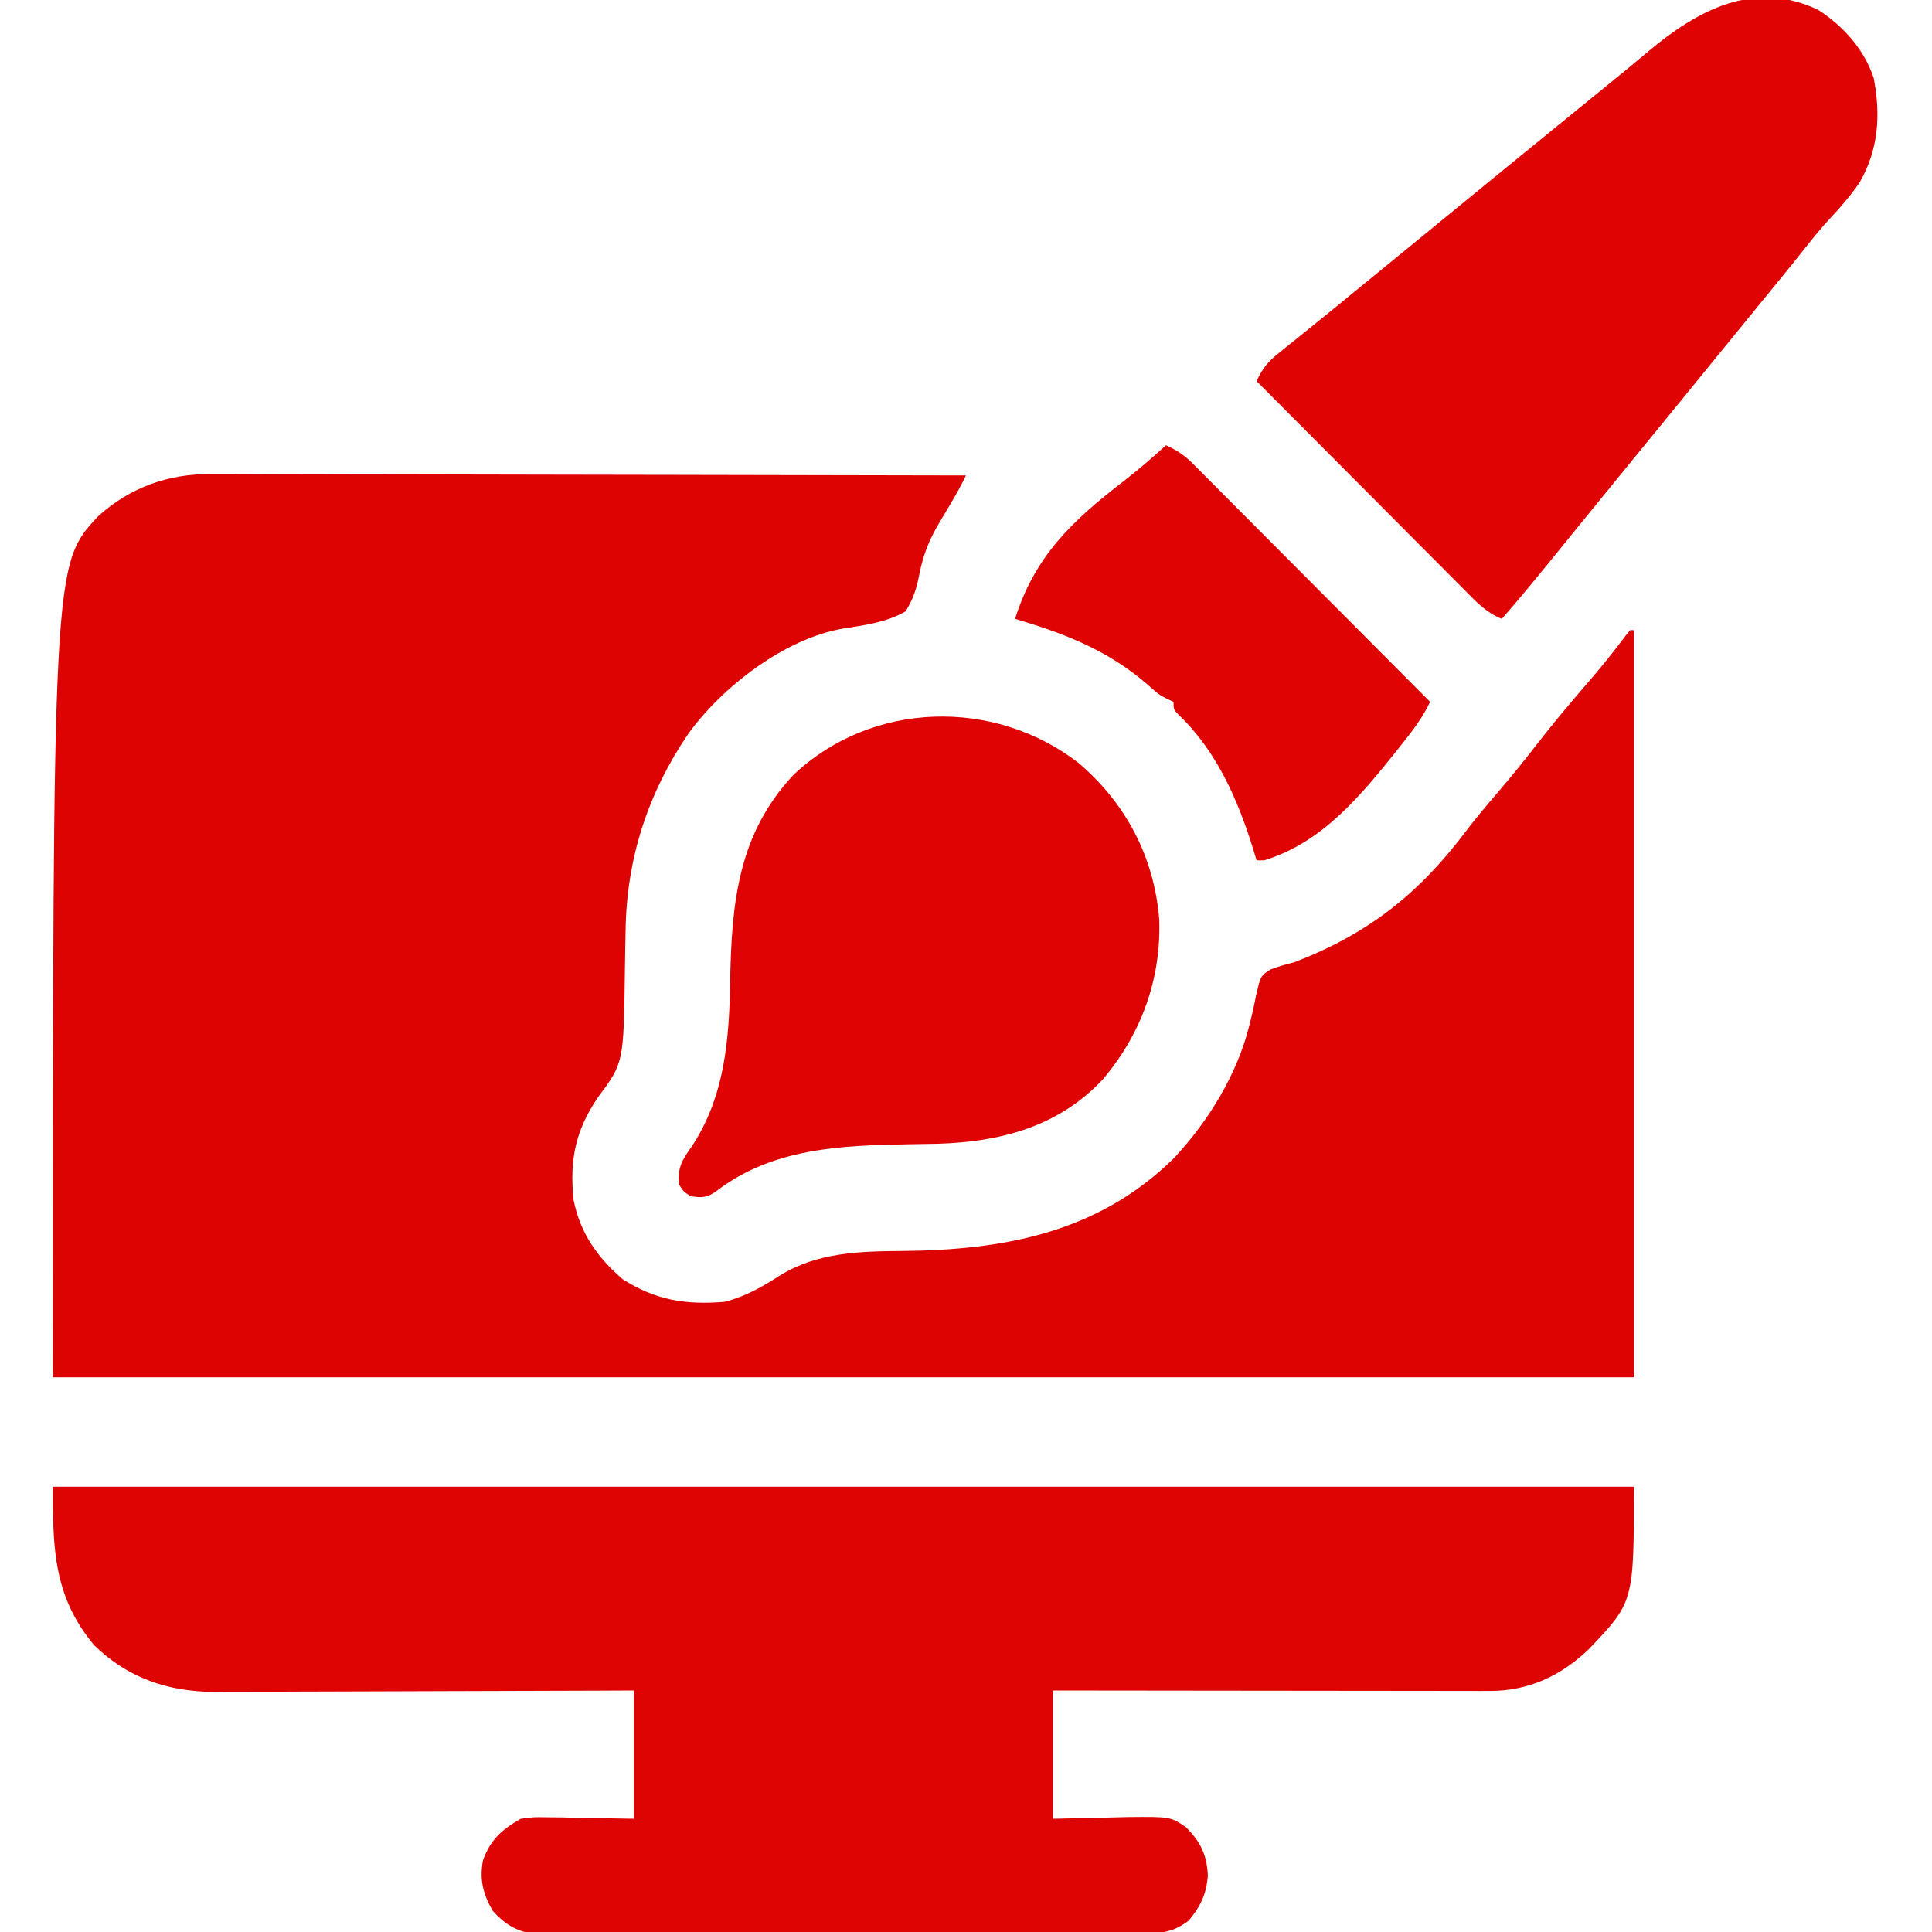 <?xml version="1.0" encoding="UTF-8"?>
<svg version="1.1" xmlns="http://www.w3.org/2000/svg" width="512" height="512">
<path d="M0 0 C0.861 -0.003 1.722 -0.005 2.61 -0.008 C5.47 -0.013 8.33 0.004 11.191 0.02 C13.251 0.021 15.311 0.021 17.372 0.019 C22.948 0.018 28.523 0.036 34.099 0.057 C39.933 0.075 45.766 0.077 51.6 0.081 C62.639 0.09 73.678 0.115 84.716 0.145 C97.287 0.178 109.858 0.195 122.429 0.21 C148.28 0.241 174.132 0.294 199.983 0.361 C198.747 2.89 197.443 5.265 195.995 7.689 C195.218 8.995 194.444 10.302 193.671 11.611 C193.256 12.307 192.842 13.002 192.414 13.719 C189.909 18.117 188.488 21.994 187.533 26.949 C186.785 30.649 185.985 33.074 183.983 36.361 C178.914 39.331 172.902 40.054 167.18 40.978 C151.922 43.637 135.377 56.362 126.413 68.787 C115.695 84.535 110.039 101.836 109.772 120.904 C109.744 122.322 109.716 123.741 109.686 125.16 C109.645 127.347 109.608 129.533 109.582 131.72 C109.263 156.011 109.263 156.011 102.483 165.111 C96.484 173.913 94.887 181.687 95.983 192.361 C97.741 201.136 102.254 207.552 108.983 213.361 C117.742 218.939 125.682 220.206 135.983 219.361 C141.506 217.974 146.044 215.362 150.796 212.298 C160.637 206.254 171.857 205.961 183.097 205.88 C210.175 205.64 235.068 201.016 255.14 181.236 C264.362 171.303 271.991 158.884 275.186 145.638 C275.385 144.827 275.583 144.015 275.787 143.179 C276.161 141.582 276.502 139.976 276.808 138.364 C278.048 132.955 278.048 132.955 280.727 131.253 C282.795 130.475 284.842 129.897 286.983 129.361 C306.413 121.935 319.895 111.296 332.304 94.865 C334.907 91.42 337.668 88.133 340.483 84.861 C344.248 80.468 347.875 75.995 351.421 71.423 C355.707 65.9 360.176 60.569 364.76 55.29 C368.255 51.252 371.578 47.117 374.776 42.837 C375.374 42.106 375.374 42.106 375.983 41.361 C376.313 41.361 376.643 41.361 376.983 41.361 C376.983 106.701 376.983 172.041 376.983 239.361 C238.713 239.361 100.443 239.361 -42.017 239.361 C-42.017 24.05 -42.017 24.05 -30.028 11.177 C-21.517 3.492 -11.333 -0.126 0 0 Z " fill="#DE0303" transform="translate(56.017,125.639)"/>
<path d="M0 0 C138.27 0 276.54 0 419 0 C419 30.539 419 30.539 406.965 43.129 C399.701 50.086 391.057 54.131 380.925 54.12 C379.902 54.122 378.878 54.123 377.824 54.124 C376.706 54.121 375.589 54.117 374.438 54.114 C372.667 54.114 372.667 54.114 370.86 54.114 C367.627 54.113 364.394 54.108 361.161 54.101 C357.78 54.095 354.4 54.095 351.019 54.093 C344.62 54.09 338.22 54.082 331.821 54.072 C324.534 54.061 317.248 54.055 309.961 54.05 C294.974 54.04 279.987 54.022 265 54 C265 65.22 265 76.44 265 88 C274.888 87.803 274.888 87.803 284.774 87.55 C296.183 87.435 296.183 87.435 300.371 90.281 C304.19 94.231 305.852 97.562 306.09 103.082 C305.724 107.987 304.118 111.275 301 115 C296.936 118.04 293.932 118.378 288.909 118.388 C288.207 118.393 287.504 118.398 286.781 118.404 C284.433 118.418 282.086 118.411 279.739 118.404 C278.053 118.41 276.367 118.417 274.682 118.425 C270.107 118.443 265.533 118.442 260.959 118.436 C257.139 118.433 253.32 118.439 249.5 118.445 C240.489 118.459 231.477 118.457 222.466 118.446 C213.171 118.435 203.877 118.449 194.582 118.475 C186.599 118.498 178.617 118.504 170.635 118.498 C165.868 118.495 161.102 118.497 156.335 118.515 C151.853 118.53 147.371 118.526 142.888 118.507 C141.244 118.504 139.6 118.507 137.957 118.517 C135.71 118.53 133.464 118.519 131.218 118.501 C129.961 118.501 128.705 118.501 127.411 118.501 C122.796 117.823 119.635 115.836 116.539 112.359 C114.012 107.91 113.018 104.091 114 99 C115.98 93.526 118.932 90.903 124 88 C127.435 87.546 127.435 87.546 131.148 87.609 C132.953 87.624 132.953 87.624 134.794 87.64 C136.306 87.676 137.818 87.712 139.375 87.75 C146.614 87.874 146.614 87.874 154 88 C154 76.78 154 65.56 154 54 C150.417 54.016 146.834 54.031 143.143 54.048 C131.289 54.097 119.434 54.131 107.58 54.155 C100.395 54.171 93.209 54.192 86.024 54.226 C79.758 54.256 73.491 54.276 67.225 54.282 C63.91 54.286 60.596 54.297 57.281 54.317 C53.571 54.339 49.861 54.342 46.151 54.341 C45.065 54.351 43.979 54.362 42.86 54.373 C30.554 54.324 19.856 50.727 10.926 41.965 C0.142 29.075 0 16.263 0 0 Z " fill="#DF0404" transform="translate(14,394)"/>
<path d="M0 0 C6.678 4.273 12.246 10.515 14.75 18.129 C16.605 27.91 16.017 37.027 11.016 45.727 C8.665 49.142 6.096 52.185 3.246 55.191 C1.113 57.465 -0.824 59.825 -2.758 62.27 C-7.051 67.695 -11.431 73.046 -15.82 78.395 C-21.002 84.716 -26.168 91.049 -31.32 97.395 C-37.167 104.594 -43.035 111.776 -48.914 118.949 C-53.395 124.421 -57.862 129.904 -62.32 135.395 C-77.744 154.384 -77.744 154.384 -83.82 161.395 C-87.996 159.757 -90.785 156.697 -93.874 153.568 C-94.47 152.973 -95.065 152.377 -95.679 151.764 C-97.642 149.799 -99.598 147.827 -101.555 145.855 C-102.916 144.49 -104.278 143.125 -105.64 141.761 C-109.222 138.172 -112.798 134.576 -116.372 130.98 C-120.022 127.31 -123.677 123.645 -127.332 119.98 C-134.5 112.791 -141.662 105.595 -148.82 98.395 C-147.335 95.255 -146.012 93.446 -143.293 91.258 C-142.589 90.685 -141.884 90.112 -141.159 89.522 C-140.032 88.624 -140.032 88.624 -138.883 87.707 C-138.114 87.084 -137.345 86.461 -136.552 85.82 C-135.014 84.574 -133.473 83.331 -131.929 82.091 C-129.253 79.939 -126.599 77.762 -123.945 75.582 C-122.237 74.186 -120.529 72.79 -118.82 71.395 C-116.987 69.895 -115.154 68.395 -113.32 66.895 C-91.32 48.895 -91.32 48.895 -88.551 46.629 C-86.782 45.182 -85.014 43.734 -83.246 42.285 C-77.089 37.241 -70.914 32.219 -64.735 27.201 C-60.821 24.022 -56.91 20.838 -53.008 17.645 C-52.147 16.942 -51.286 16.239 -50.398 15.516 C-48.607 14.041 -46.826 12.553 -45.055 11.055 C-31.98 0.08 -16.949 -8.075 0 0 Z " fill="#DF0303" transform="translate(481.82,2.605)"/>
<path d="M0 0 C12.627 10.811 20.051 25.033 21.352 41.617 C21.829 57.42 16.507 71.918 6.316 83.91 C-5.414 96.351 -20.628 100.371 -37.301 100.883 C-39.838 100.931 -42.374 100.975 -44.911 101.016 C-62.864 101.321 -81.105 101.984 -96.035 113.438 C-98.482 115.223 -99.909 115.233 -102.871 114.777 C-104.684 113.59 -104.684 113.59 -105.871 111.777 C-106.406 107.345 -105.176 105.274 -102.621 101.715 C-93.824 88.474 -92.637 73.466 -92.371 57.965 C-92.01 37.154 -90.307 18.732 -75.496 3.027 C-54.696 -16.533 -22.312 -17.273 0 0 Z " fill="#DF0303" transform="translate(285.871,202.223)"/>
<path d="M0 0 C2.784 1.272 4.829 2.581 6.987 4.746 C7.547 5.304 8.108 5.862 8.686 6.437 C9.289 7.047 9.892 7.657 10.513 8.286 C11.157 8.93 11.801 9.574 12.465 10.237 C14.591 12.364 16.71 14.499 18.828 16.633 C20.302 18.11 21.776 19.587 23.25 21.063 C27.128 24.949 30.999 28.84 34.87 32.732 C38.821 36.704 42.778 40.67 46.734 44.637 C54.495 52.419 62.25 60.207 70 68 C68.161 71.859 65.767 75.097 63.125 78.438 C62.642 79.049 62.159 79.66 61.661 80.289 C51.788 92.618 41.633 105.242 26 110 C25.34 110 24.68 110 24 110 C23.72 109.068 23.441 108.136 23.152 107.176 C19.072 94.024 13.469 81.041 3.297 71.383 C2 70 2 70 2 68 C1.401 67.724 0.801 67.448 0.184 67.164 C-2 66 -2 66 -4.938 63.375 C-15.472 54.263 -26.865 49.892 -40 46 C-34.779 29.402 -24.813 19.973 -11.332 9.598 C-7.406 6.565 -3.669 3.338 0 0 Z " fill="#DF0303" transform="translate(309,118)"/>
</svg>
